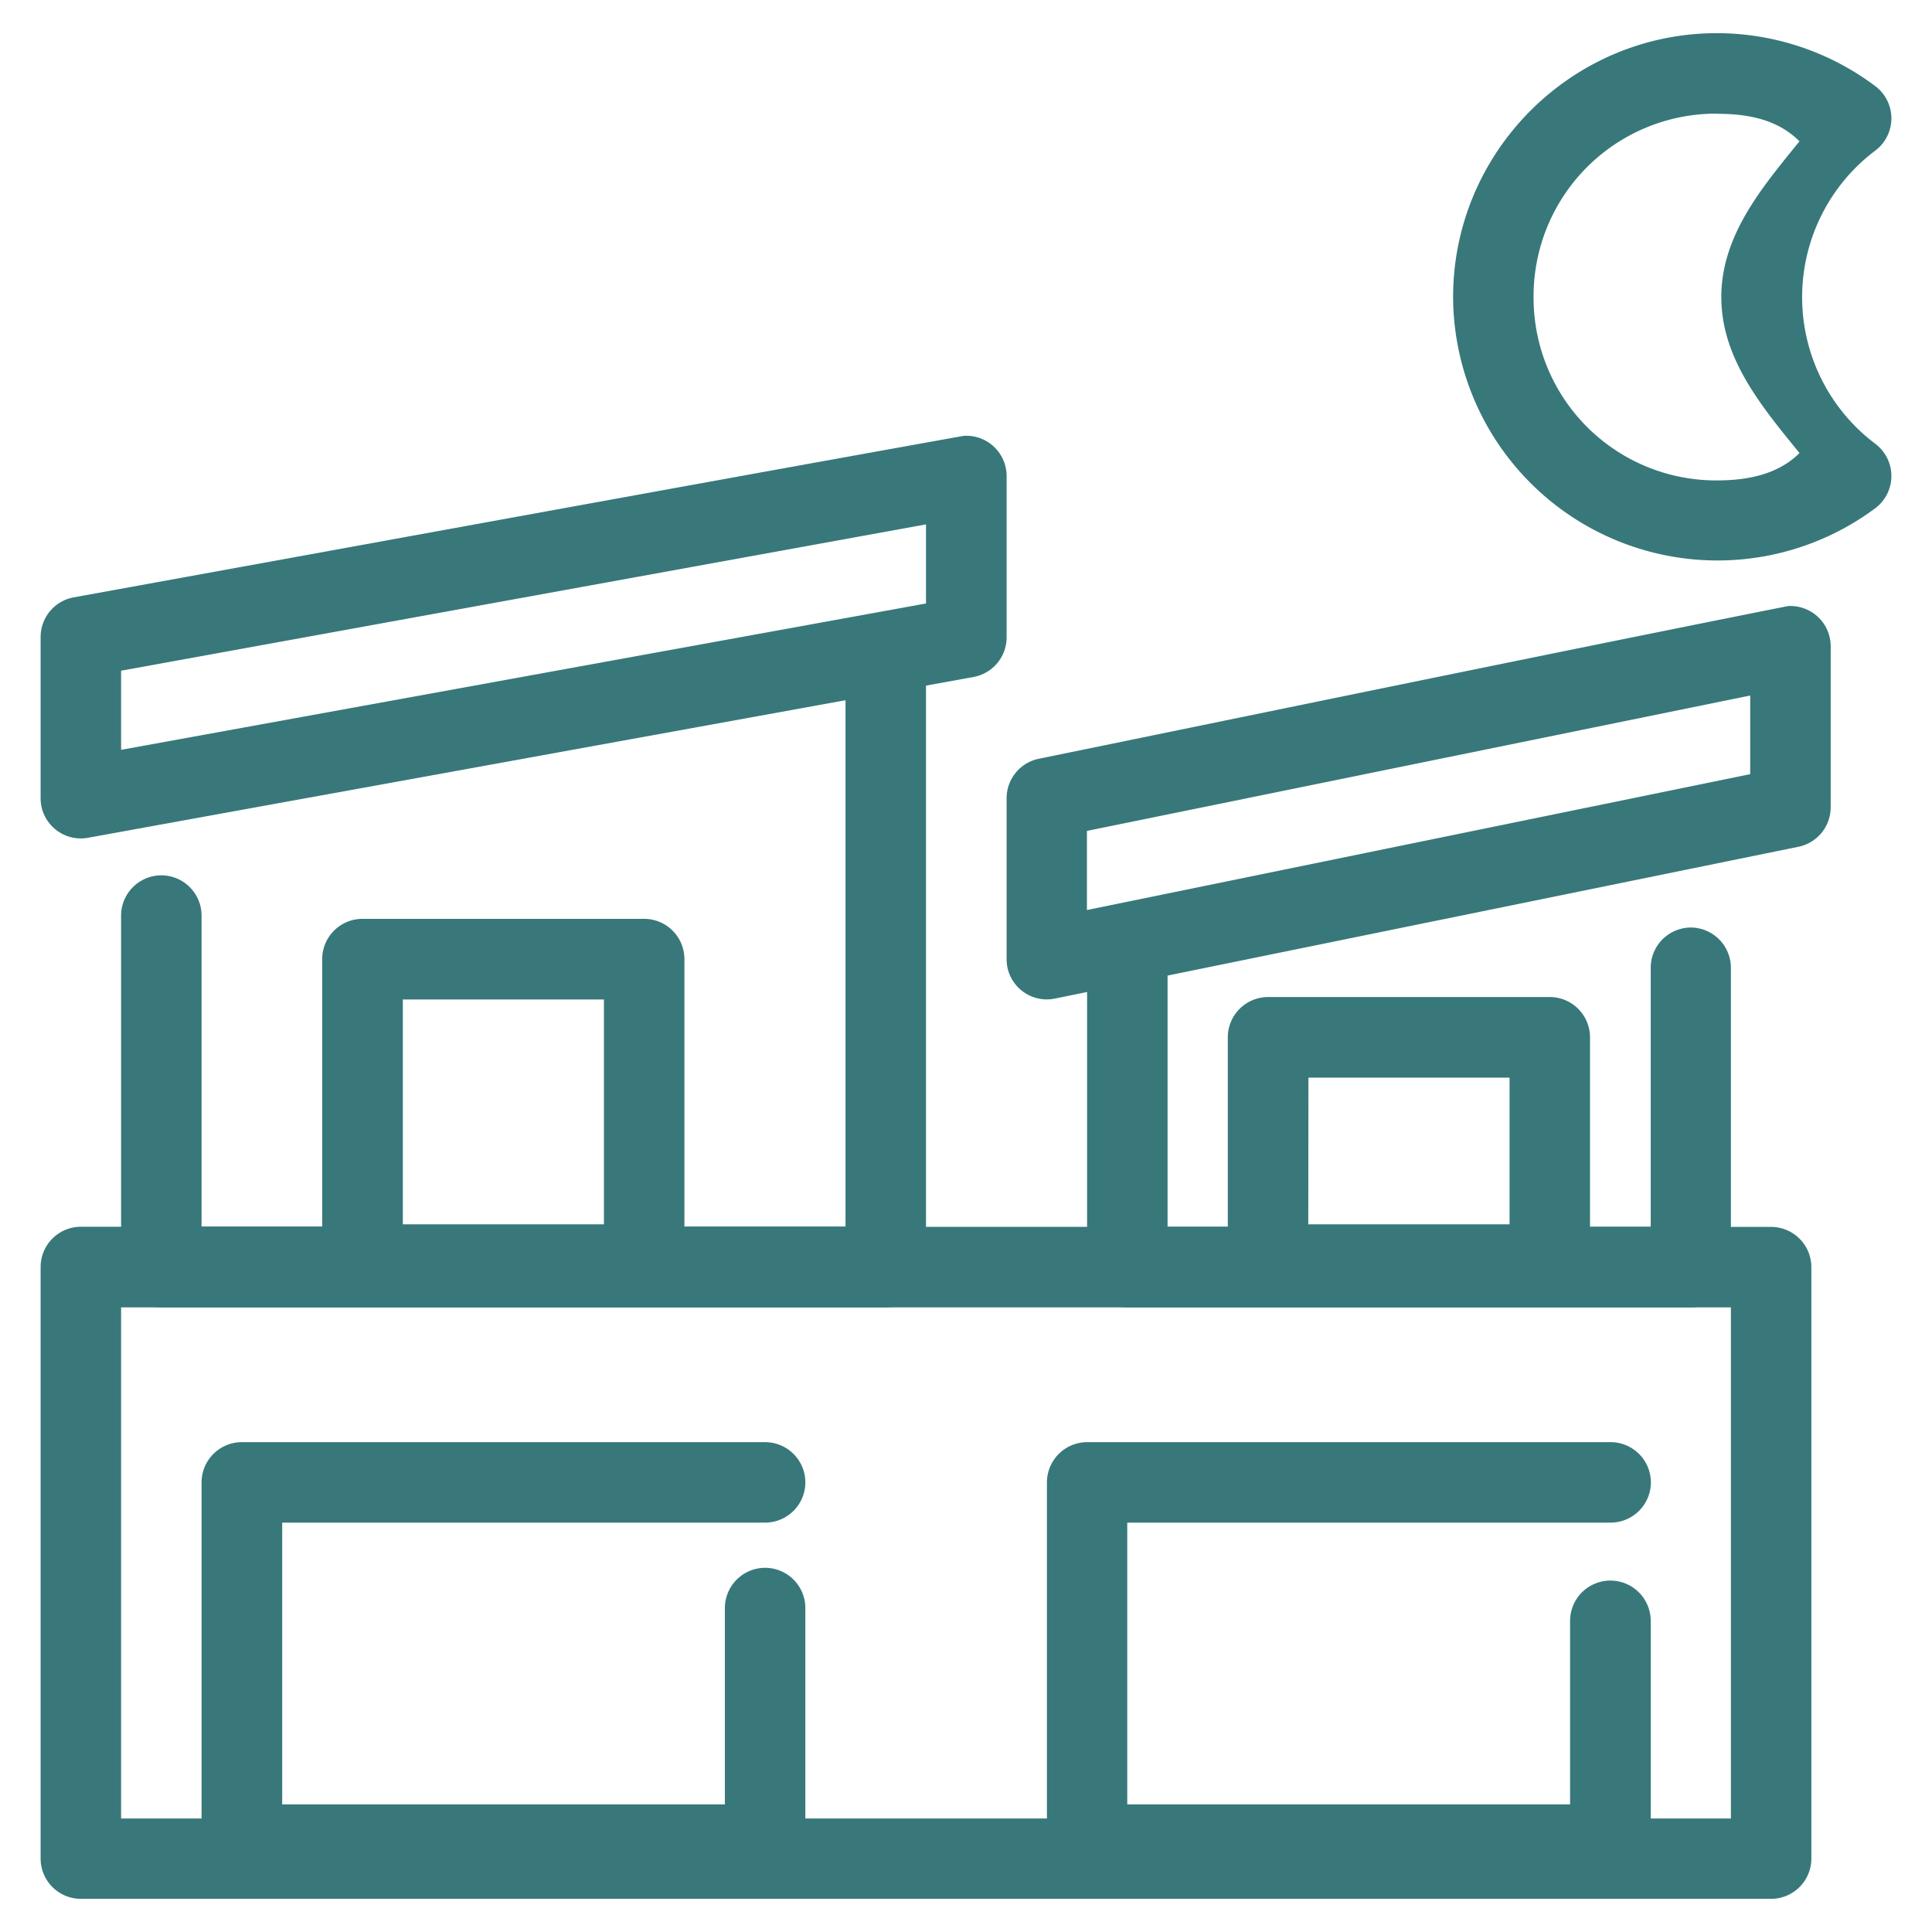 <svg xmlns="http://www.w3.org/2000/svg" version="1.1" xmlns:xlink="http://www.w3.org/1999/xlink" width="150" height="150" x="0" y="0" viewBox="0 0 12.7 12.7" style="enable-background:new 0 0 512 512" xml:space="preserve" class=""><g><path d="M.53 8.064a.265.265 0 0 0-.263.265v3.89a.265.265 0 0 0 .263.263h11.114a.265.265 0 0 0 .263-.264V8.33a.265.265 0 0 0-.263-.265zm.266.53h10.582v3.36H.796z" fill="#38787a" opacity="1" data-original="#38787a"></path><path d="M5.823 4.189a.265.265 0 0 0-.265.264v3.61H1.325V6.018a.265.265 0 0 0-.265-.264.265.265 0 0 0-.264.264v2.312a.265.265 0 0 0 .264.264h4.763a.265.265 0 0 0 .264-.264V4.453a.265.265 0 0 0-.264-.264z" fill="#38787a" opacity="1" data-original="#38787a"></path><path d="M6.335 2.865c-1.948.35-3.902.708-5.852 1.062a.265.265 0 0 0-.216.262v1.057c-.001.165.149.291.312.261L6.4 4.45a.265.265 0 0 0 .217-.26V3.13a.265.265 0 0 0-.281-.265zm-.248.582v.52l-5.291.962v-.52zM7.41 6.04a.265.265 0 0 0-.264.264V8.33a.265.265 0 0 0 .263.264h3.705a.265.265 0 0 0 .264-.264V6.361a.265.265 0 0 0-.264-.264.265.265 0 0 0-.263.264v1.703H7.675v-1.76a.265.265 0 0 0-.266-.264z" fill="#38787a" opacity="1" data-original="#38787a"></path><path d="M11.753 3.984c-1.64.327-3.285.668-4.926 1.004a.265.265 0 0 0-.21.258v1.058c-.001.168.153.294.318.26l4.888-.998a.265.265 0 0 0 .211-.26V4.247a.265.265 0 0 0-.281-.263zm-.248.588v.517l-4.36.893v-.52zM1.589 9.48a.265.265 0 0 0-.264.264v2.382a.265.265 0 0 0 .264.264h3.44a.265.265 0 0 0 .265-.264v-1.554a.265.265 0 0 0-.266-.266.265.265 0 0 0-.263.266v1.289h-2.91v-1.852h3.173a.265.265 0 0 0 .266-.265.265.265 0 0 0-.266-.264zM7.146 9.48a.265.265 0 0 0-.264.264v2.382a.265.265 0 0 0 .264.264h3.439a.265.265 0 0 0 .266-.264v-1.47a.265.265 0 0 0-.266-.266.265.265 0 0 0-.264.266v1.205H7.41v-1.852h3.176a.265.265 0 0 0 .266-.265.265.265 0 0 0-.266-.264zM2.384 6.04a.265.265 0 0 0-.266.264v2.008a.265.265 0 0 0 .266.266h1.851a.265.265 0 0 0 .264-.266V6.304a.265.265 0 0 0-.264-.264zm.264.53H3.97v1.478H2.648zM8.337 6.554a.265.265 0 0 0-.266.266v1.492a.265.265 0 0 0 .266.266h1.852a.265.265 0 0 0 .263-.266V6.82a.265.265 0 0 0-.263-.266zm.264.53h1.322v.964H8.6zM11.286.218c-.955 0-1.734.78-1.734 1.735a1.738 1.738 0 0 0 2.775 1.388.265.265 0 0 0 0-.424 1.206 1.206 0 0 1 0-1.927.265.265 0 0 0 0-.424 1.736 1.736 0 0 0-1.04-.348zm0 .53c.196 0 .395.033.543.181-.249.306-.514.62-.514 1.024 0 .403.265.719.514 1.025-.143.143-.347.18-.543.18a1.2 1.2 0 0 1-1.205-1.205A1.2 1.2 0 0 1 11.286.747z" fill="#38787a" opacity="1" data-original="#38787a"></path></g></svg>